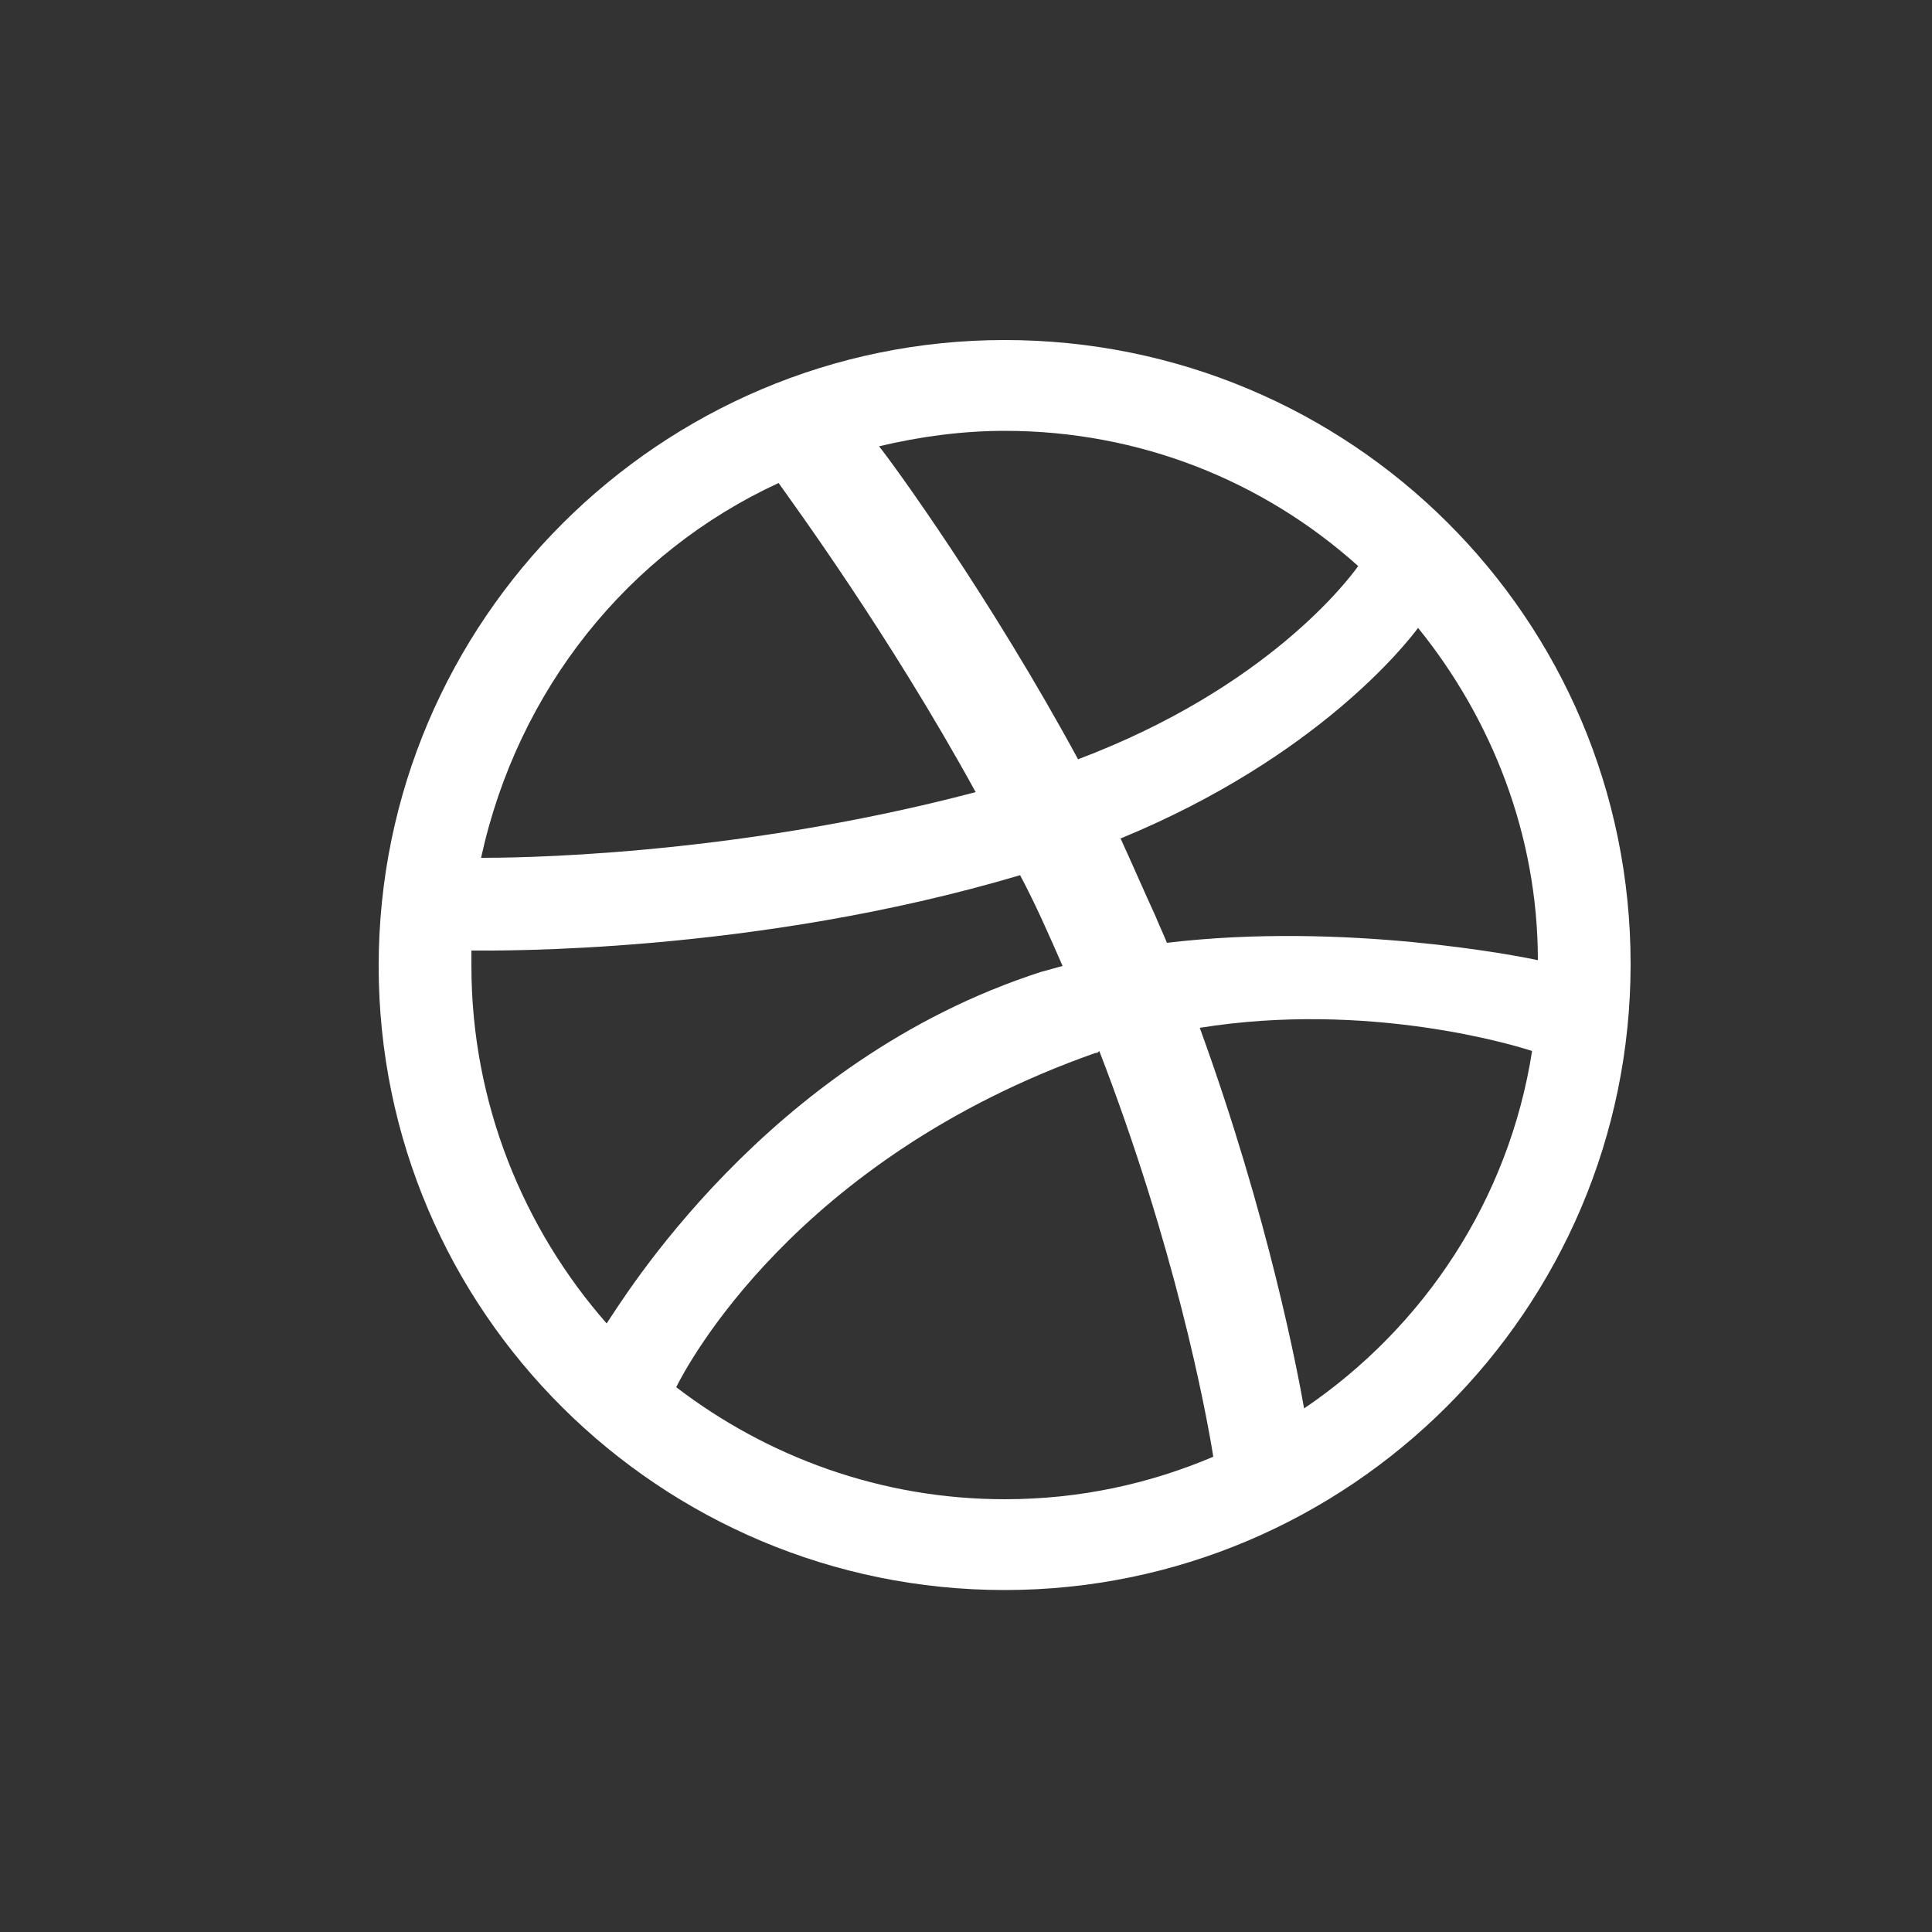<?xml version="1.0" encoding="utf-8"?>
<!-- Generator: Adobe Illustrator 18.1.0, SVG Export Plug-In . SVG Version: 6.00 Build 0)  -->
<!DOCTYPE svg PUBLIC "-//W3C//DTD SVG 1.1//EN" "http://www.w3.org/Graphics/SVG/1.1/DTD/svg11.dtd">
<svg version="1.1" id="ball_1_" xmlns="http://www.w3.org/2000/svg" xmlns:xlink="http://www.w3.org/1999/xlink" x="0px" y="0px"
	 viewBox="0 0 100 100" enable-background="new 0 0 100 100" xml:space="preserve">
<rect x="0" y="0" width="100" height="100" fill="#333333" stroke="none"/>
<g id="ball">
	<g>
		<path fill="#FFFFFF" d="M52,17.6c-17.8,0-32.4,14.5-32.4,32.4S34.2,82.3,52,82.3s32.4-14.5,32.4-32.4S69.9,17.6,52,17.6z
			 M73.4,32.5c3.8,4.7,6.2,10.7,6.2,17.2c-0.9-0.2-10-2-19.2-0.9c-0.2-0.5-0.4-0.9-0.6-1.4c-0.6-1.3-1.2-2.7-1.8-4
			C68.2,39.2,72.8,33.3,73.4,32.5z M52,22.3c7,0,13.4,2.6,18.3,7c-0.5,0.7-4.7,6.3-14.5,10c-4.5-8.3-9.5-15.2-10.3-16.2
			C47.6,22.6,49.8,22.3,52,22.3z M40.3,25c0.7,1,5.7,7.8,10.2,16c-12.9,3.4-24.3,3.4-25.6,3.4C26.8,35.7,32.5,28.6,40.3,25z
			 M24.4,50c0-0.3,0-0.6,0-0.8c1.2,0,14.6,0.2,28.4-3.9c0.8,1.5,1.5,3.1,2.2,4.7c-0.4,0.1-0.7,0.2-1.1,0.3
			c-14.3,4.6-21.8,17.2-22.5,18.2C27.1,63.6,24.4,57.1,24.4,50z M52,77.6c-6.4,0-12.3-2.2-17-5.8c0.5-1,6.1-11.8,21.7-17.3
			c0.1,0,0.1,0,0.2-0.1c3.9,10.1,5.5,18.5,5.9,21C59.5,76.8,55.9,77.6,52,77.6z M67.5,72.9c-0.3-1.7-1.8-9.8-5.4-19.7
			c8.7-1.4,16.3,0.9,17.2,1.2C78.1,62.1,73.7,68.7,67.5,72.9z"/>
	</g>
</g>
</svg>
